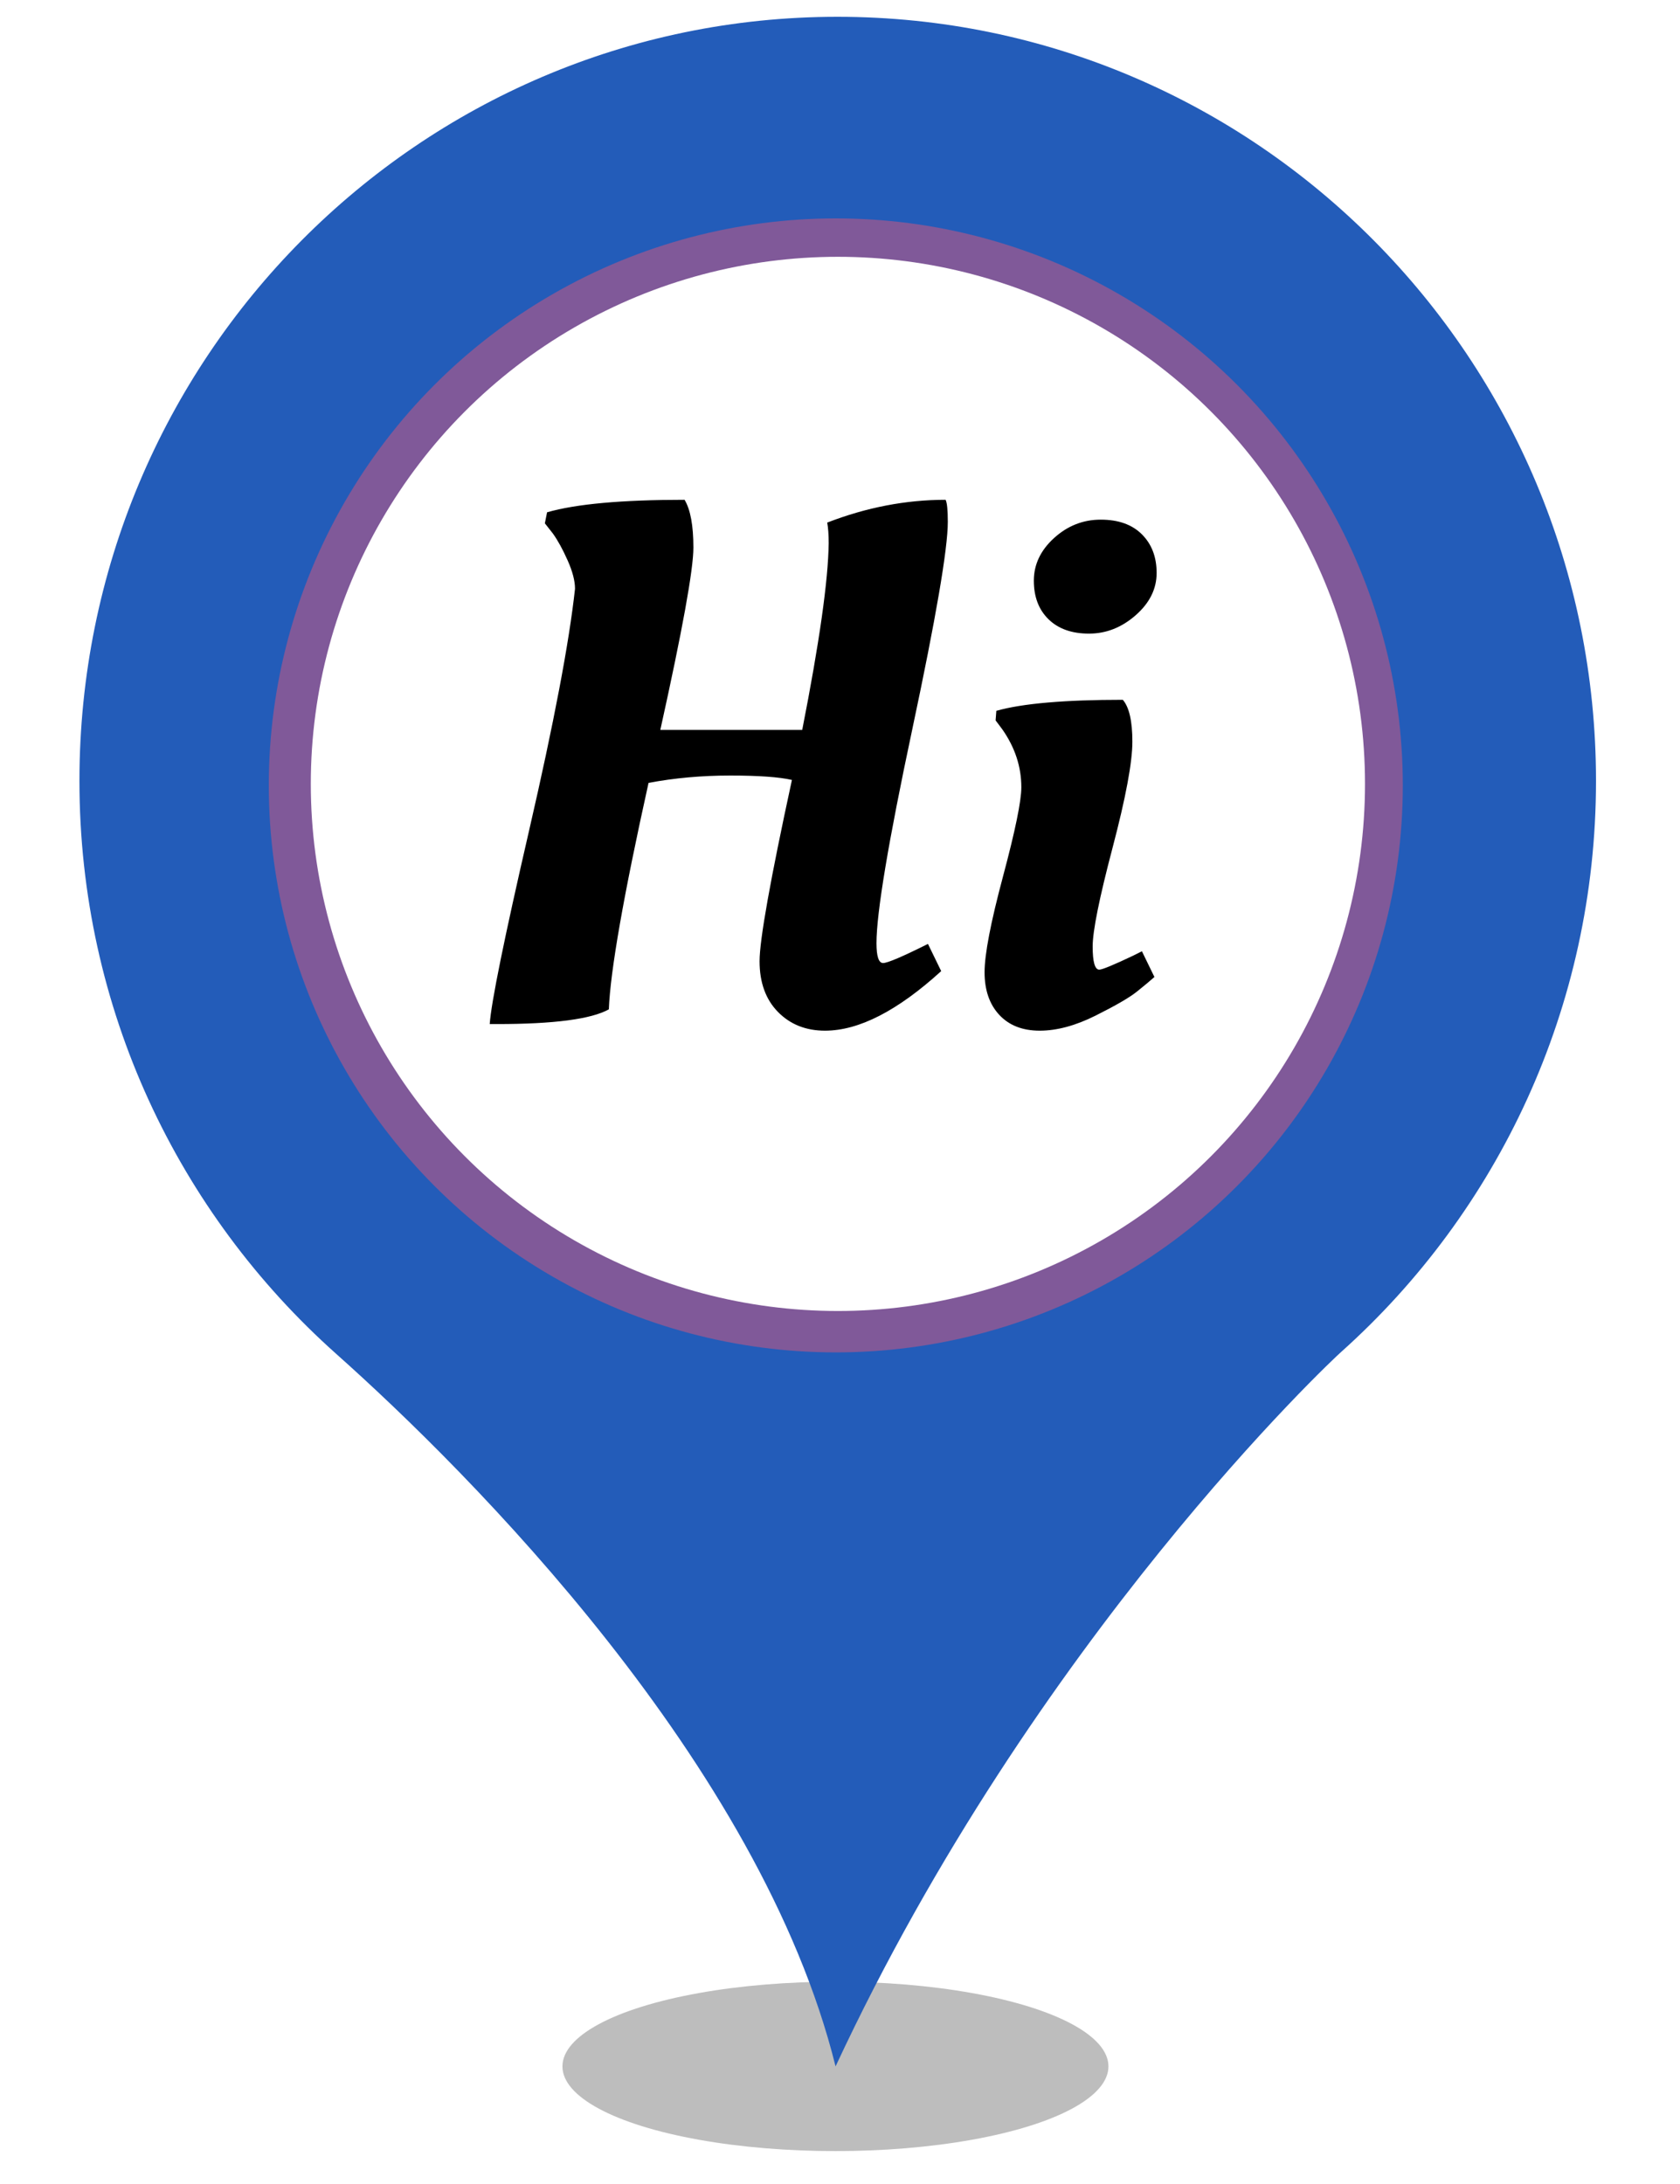 <?xml version="1.0" encoding="UTF-8" standalone="no"?><!-- Generator: Gravit.io --><svg xmlns="http://www.w3.org/2000/svg" xmlns:xlink="http://www.w3.org/1999/xlink" style="isolation:isolate" viewBox="0 0 400 520" width="400pt" height="520pt"><defs><clipPath id="_clipPath_VVua6lFV63BVKf8qgVYU4EOZ6vct28Jx"><rect width="400" height="520"/></clipPath></defs><g clip-path="url(#_clipPath_VVua6lFV63BVKf8qgVYU4EOZ6vct28Jx)"><g><defs><filter id="d3bTiZIYE334YOacdOFkU1XaZ7LB59LV" x="-200%" y="-200%" width="400%" height="400%" filterUnits="objectBoundingBox" color-interpolation-filters="sRGB"><feGaussianBlur xmlns="http://www.w3.org/2000/svg" stdDeviation="4.294"/></filter></defs><g filter="url(#d3bTiZIYE334YOacdOFkU1XaZ7LB59LV)"><ellipse vector-effect="non-scaling-stroke" cx="198.914" cy="492" rx="65" ry="20.167" fill="rgb(162,162,162)" fill-opacity="0.7"/></g><defs><filter id="fHdN40z1BsiXJcT4aQAyX6lBu3seuREg" x="-200%" y="-200%" width="400%" height="400%" filterUnits="objectBoundingBox" color-interpolation-filters="sRGB"><feGaussianBlur xmlns="http://www.w3.org/2000/svg" stdDeviation="0"/></filter></defs><g filter="url(#fHdN40z1BsiXJcT4aQAyX6lBu3seuREg)"><path d=" M 18.914 185.931 C 18.914 85.382 99.774 4 199.384 4 C 299.14 4 380 85.382 380 185.931 C 380 239.891 356.562 288.544 319.355 321.863 C 317.304 323.633 246.405 390.124 198.944 492 C 181.073 419.906 111.785 350.613 79.998 322.306 C 42.498 288.839 18.914 240.186 18.914 185.931 Z  M 311.005 185.931" fill="rgb(35,92,185)"/></g></g><circle vector-effect="non-scaling-stroke" cx="199" cy="187" r="135" fill="rgb(128,89,153)"/><circle vector-effect="non-scaling-stroke" cx="199.5" cy="186.642" r="125.5" fill="rgb(255,255,255)"/><path d=" M 196.432 245.4 L 196.432 245.4 Q 189.604 245.4 185.227 240.936 L 185.227 240.936 L 185.227 240.936 Q 180.85 236.471 180.85 228.856 L 180.85 228.856 L 180.85 228.856 Q 180.85 221.24 188.553 185.701 L 188.553 185.701 L 188.553 185.701 Q 184.002 184.651 173.848 184.651 L 173.848 184.651 L 173.848 184.651 Q 163.694 184.651 154.415 186.402 L 154.415 186.402 L 154.415 186.402 Q 145.486 226.668 144.961 240.323 L 144.961 240.323 L 144.961 240.323 Q 138.659 243.824 118.351 243.824 L 118.351 243.824 L 116.6 243.824 L 116.6 243.824 Q 117.125 236.121 125.966 197.781 L 125.966 197.781 L 125.966 197.781 Q 134.807 159.441 136.908 140.183 L 136.908 140.183 L 136.908 140.183 Q 136.908 137.382 135.157 133.443 L 135.157 133.443 L 135.157 133.443 Q 133.407 129.504 131.656 127.053 L 131.656 127.053 L 129.73 124.602 L 130.255 121.976 L 130.255 121.976 Q 140.584 119 162.993 119 L 162.993 119 L 162.993 119 Q 165.094 122.501 165.094 130.38 L 165.094 130.38 L 165.094 130.38 Q 165.094 138.258 157.216 173.797 L 157.216 173.797 L 191.004 173.797 L 191.004 173.797 Q 197.132 142.634 197.307 129.329 L 197.307 129.329 L 197.307 129.329 Q 197.307 126.353 196.957 124.427 L 196.957 124.427 L 196.957 124.427 Q 210.962 119 225.143 119 L 225.143 119 L 225.143 119 Q 225.668 120.05 225.668 124.252 L 225.668 124.252 L 225.668 124.252 Q 225.668 133.881 217.177 173.797 L 217.177 173.797 L 217.177 173.797 Q 208.686 213.712 208.686 224.567 L 208.686 224.567 L 208.686 224.567 Q 208.686 229.294 210.262 229.294 L 210.262 229.294 L 210.262 229.294 Q 211.838 229.294 220.941 224.742 L 220.941 224.742 L 224.093 231.219 L 224.093 231.219 Q 208.511 245.4 196.432 245.4 L 196.432 245.4 Z  M 269.611 176.598 L 269.611 176.598 L 269.611 176.598 Q 269.611 183.951 264.884 201.895 L 264.884 201.895 L 264.884 201.895 Q 260.157 219.84 260.157 225.355 L 260.157 225.355 L 260.157 225.355 Q 260.157 230.869 261.732 230.869 L 261.732 230.869 L 261.732 230.869 Q 262.783 230.869 269.786 227.543 L 269.786 227.543 L 271.886 226.493 L 274.863 232.62 L 274.863 232.62 Q 273.287 234.02 270.661 236.121 L 270.661 236.121 L 270.661 236.121 Q 268.035 238.222 260.857 241.811 L 260.857 241.811 L 260.857 241.811 Q 253.679 245.4 247.552 245.4 L 247.552 245.4 L 247.552 245.4 Q 241.424 245.4 237.923 241.636 L 237.923 241.636 L 237.923 241.636 Q 234.422 237.872 234.422 231.482 L 234.422 231.482 L 234.422 231.482 Q 234.422 225.092 238.798 208.723 L 238.798 208.723 L 238.798 208.723 Q 243.175 192.354 243.175 187.452 L 243.175 187.452 L 243.175 187.452 Q 243.175 180.099 238.623 173.622 L 238.623 173.622 L 237.048 171.521 L 237.223 169.245 L 237.223 169.245 Q 246.501 166.619 267.335 166.619 L 267.335 166.619 L 267.335 166.619 Q 269.611 169.245 269.611 176.598 Z  M 249.653 147.449 L 249.653 147.449 L 249.653 147.449 Q 246.151 144.035 246.151 138.258 L 246.151 138.258 L 246.151 138.258 Q 246.151 132.48 250.966 128.104 L 250.966 128.104 L 250.966 128.104 Q 255.78 123.727 262.083 123.727 L 262.083 123.727 L 262.083 123.727 Q 268.385 123.727 271.886 127.228 L 271.886 127.228 L 271.886 127.228 Q 275.388 130.73 275.388 136.419 L 275.388 136.419 L 275.388 136.419 Q 275.388 142.109 270.398 146.486 L 270.398 146.486 L 270.398 146.486 Q 265.409 150.863 259.281 150.863 L 259.281 150.863 L 259.281 150.863 Q 253.154 150.863 249.653 147.449 Z " fill="rgb(0,0,0)"/></g></svg>